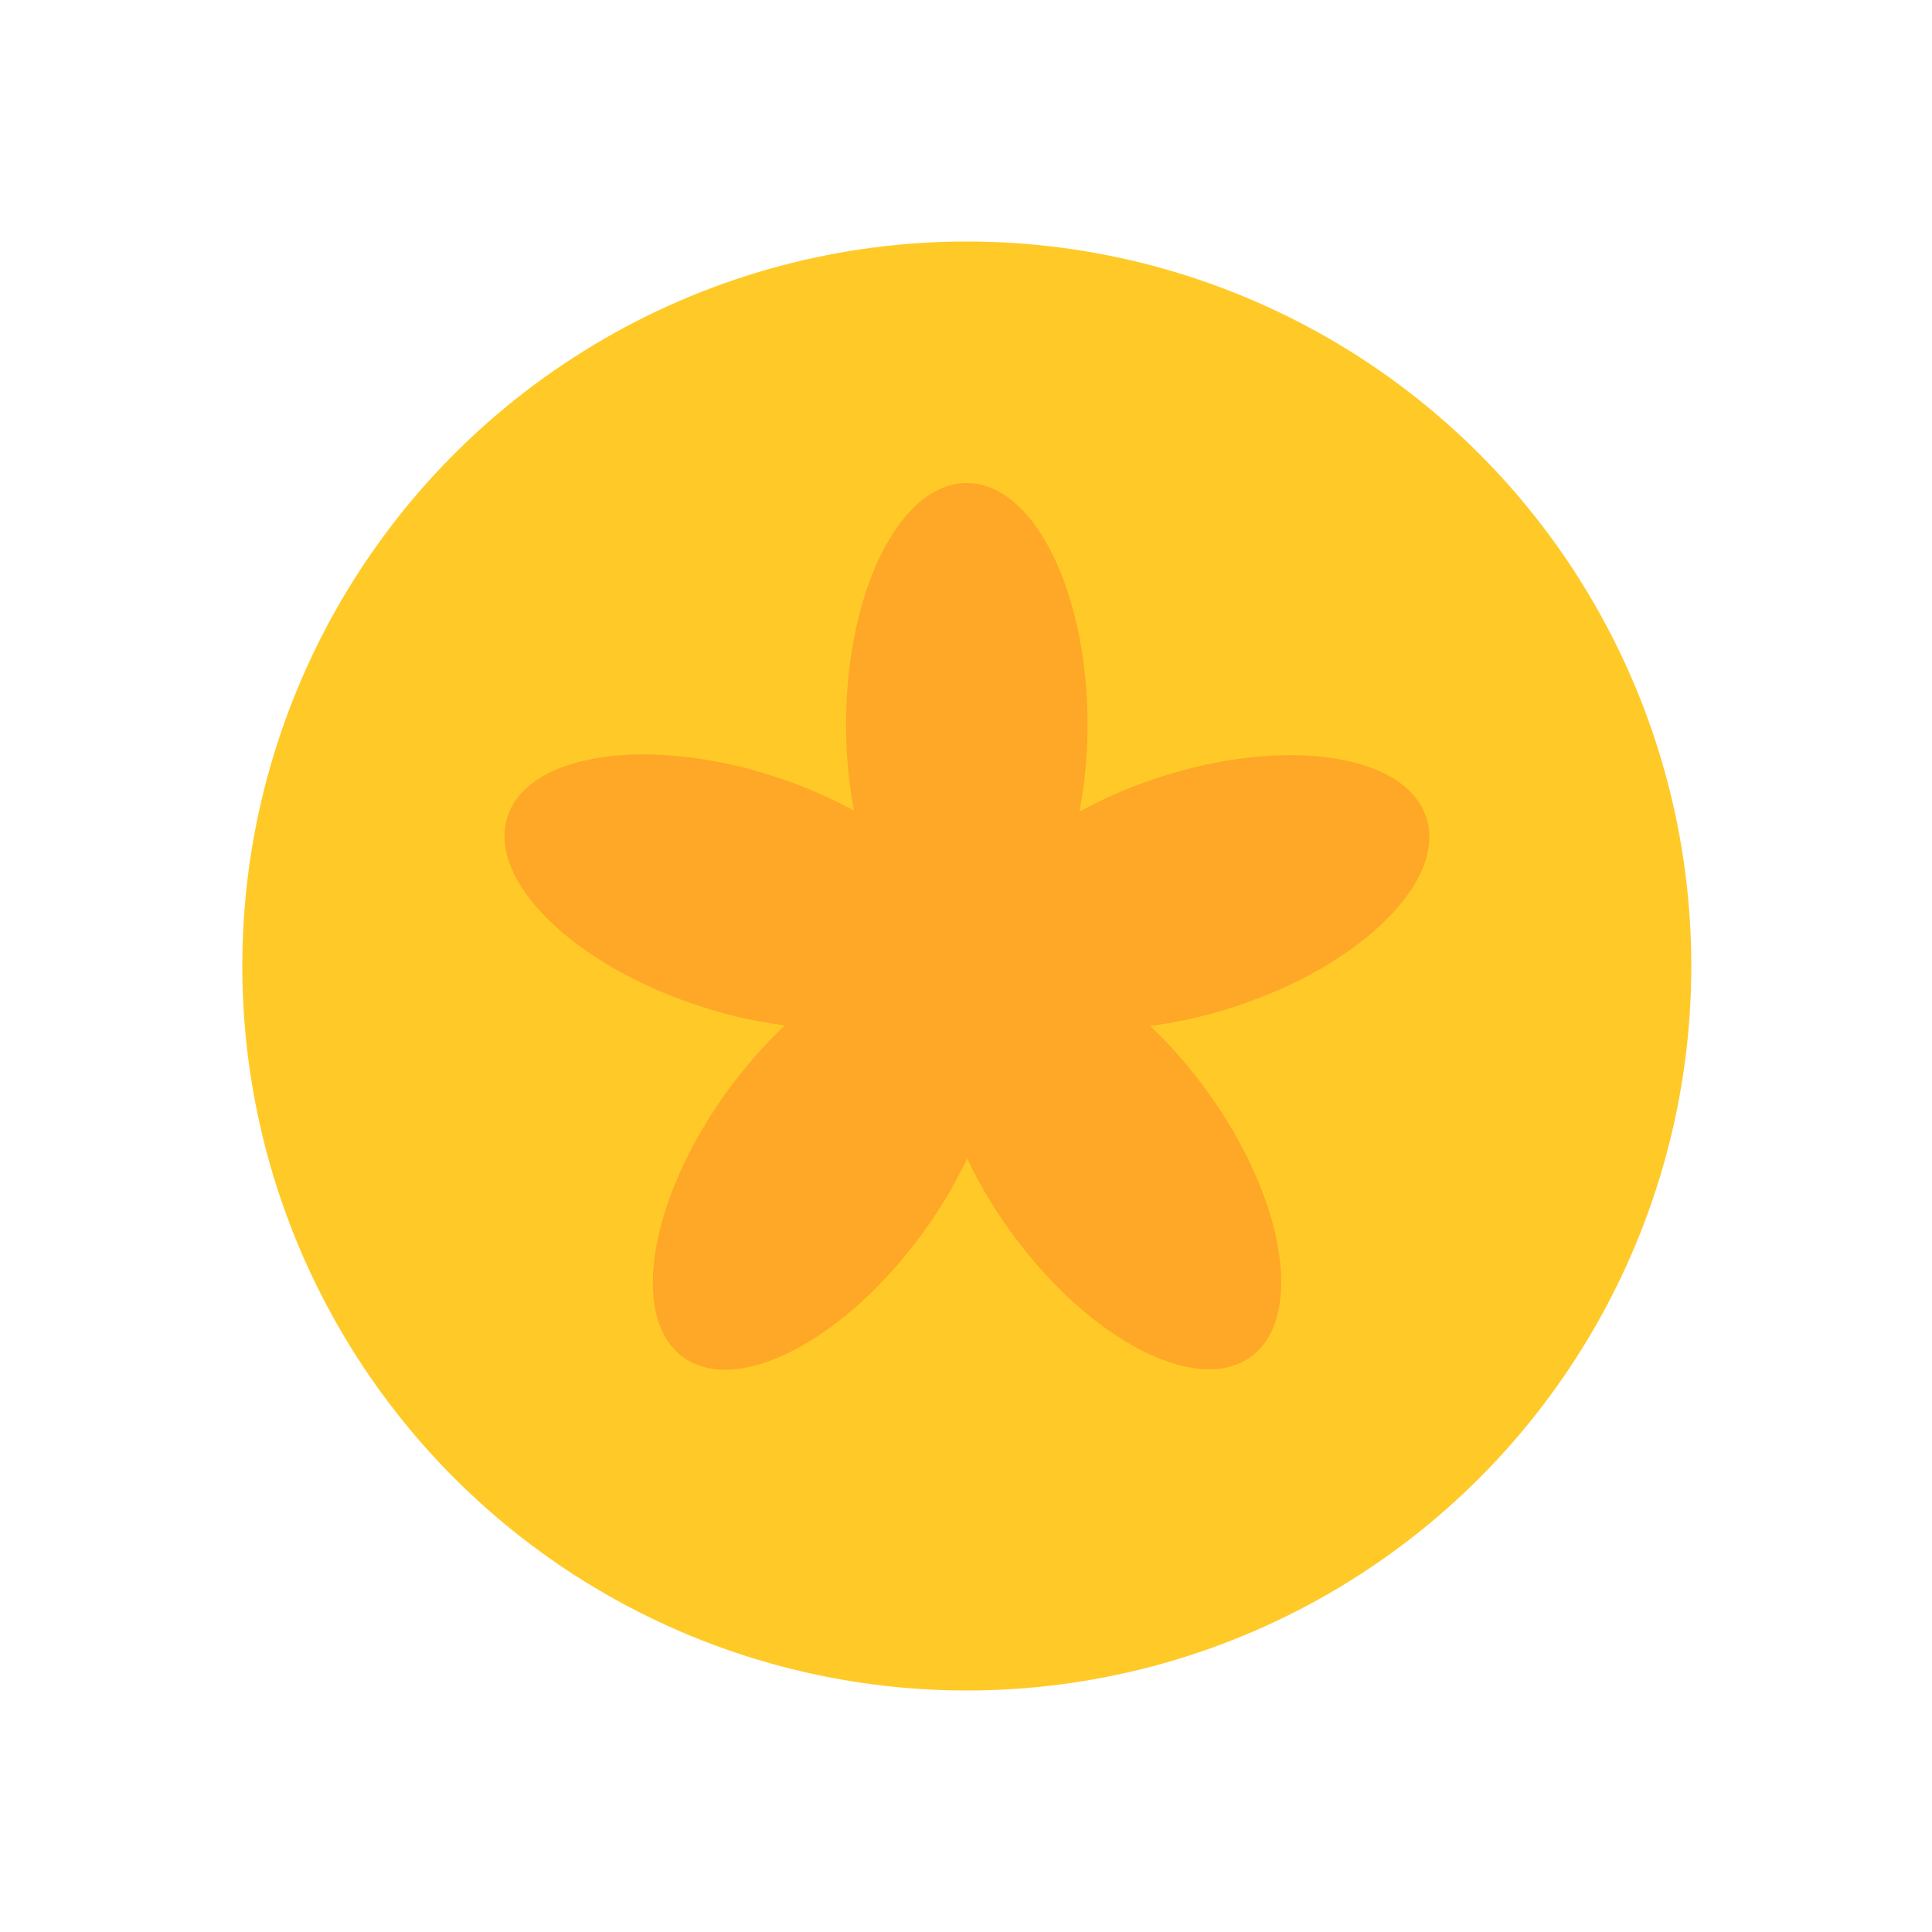 <svg viewBox="0 0 24 24" xmlns="http://www.w3.org/2000/svg"><circle cx="12.01" cy="12" fill="#ffca28" r="9"/><path d="m0 0h24v24h-24z" fill="none"/><g fill="#ffa726"><ellipse cx="12.01" cy="9" rx="1.5" ry="3"/><ellipse cx="9.16" cy="11.08" rx="1.5" ry="3" transform="matrix(.309 -.951 .951 .309 -4.21 16.36)"/><ellipse cx="14.87" cy="11.08" rx="3" ry="1.5" transform="matrix(.951 -.309 .309 .951 -2.7 5.14)"/><ellipse cx="10.25" cy="14.43" rx="3" ry="1.5" transform="matrix(.588 -.809 .809 .588 -7.45 14.24)"/><ellipse cx="13.77" cy="14.43" rx="1.5" ry="3" transform="matrix(.809 -.588 .588 .809 -5.85 10.85)"/></g></svg>